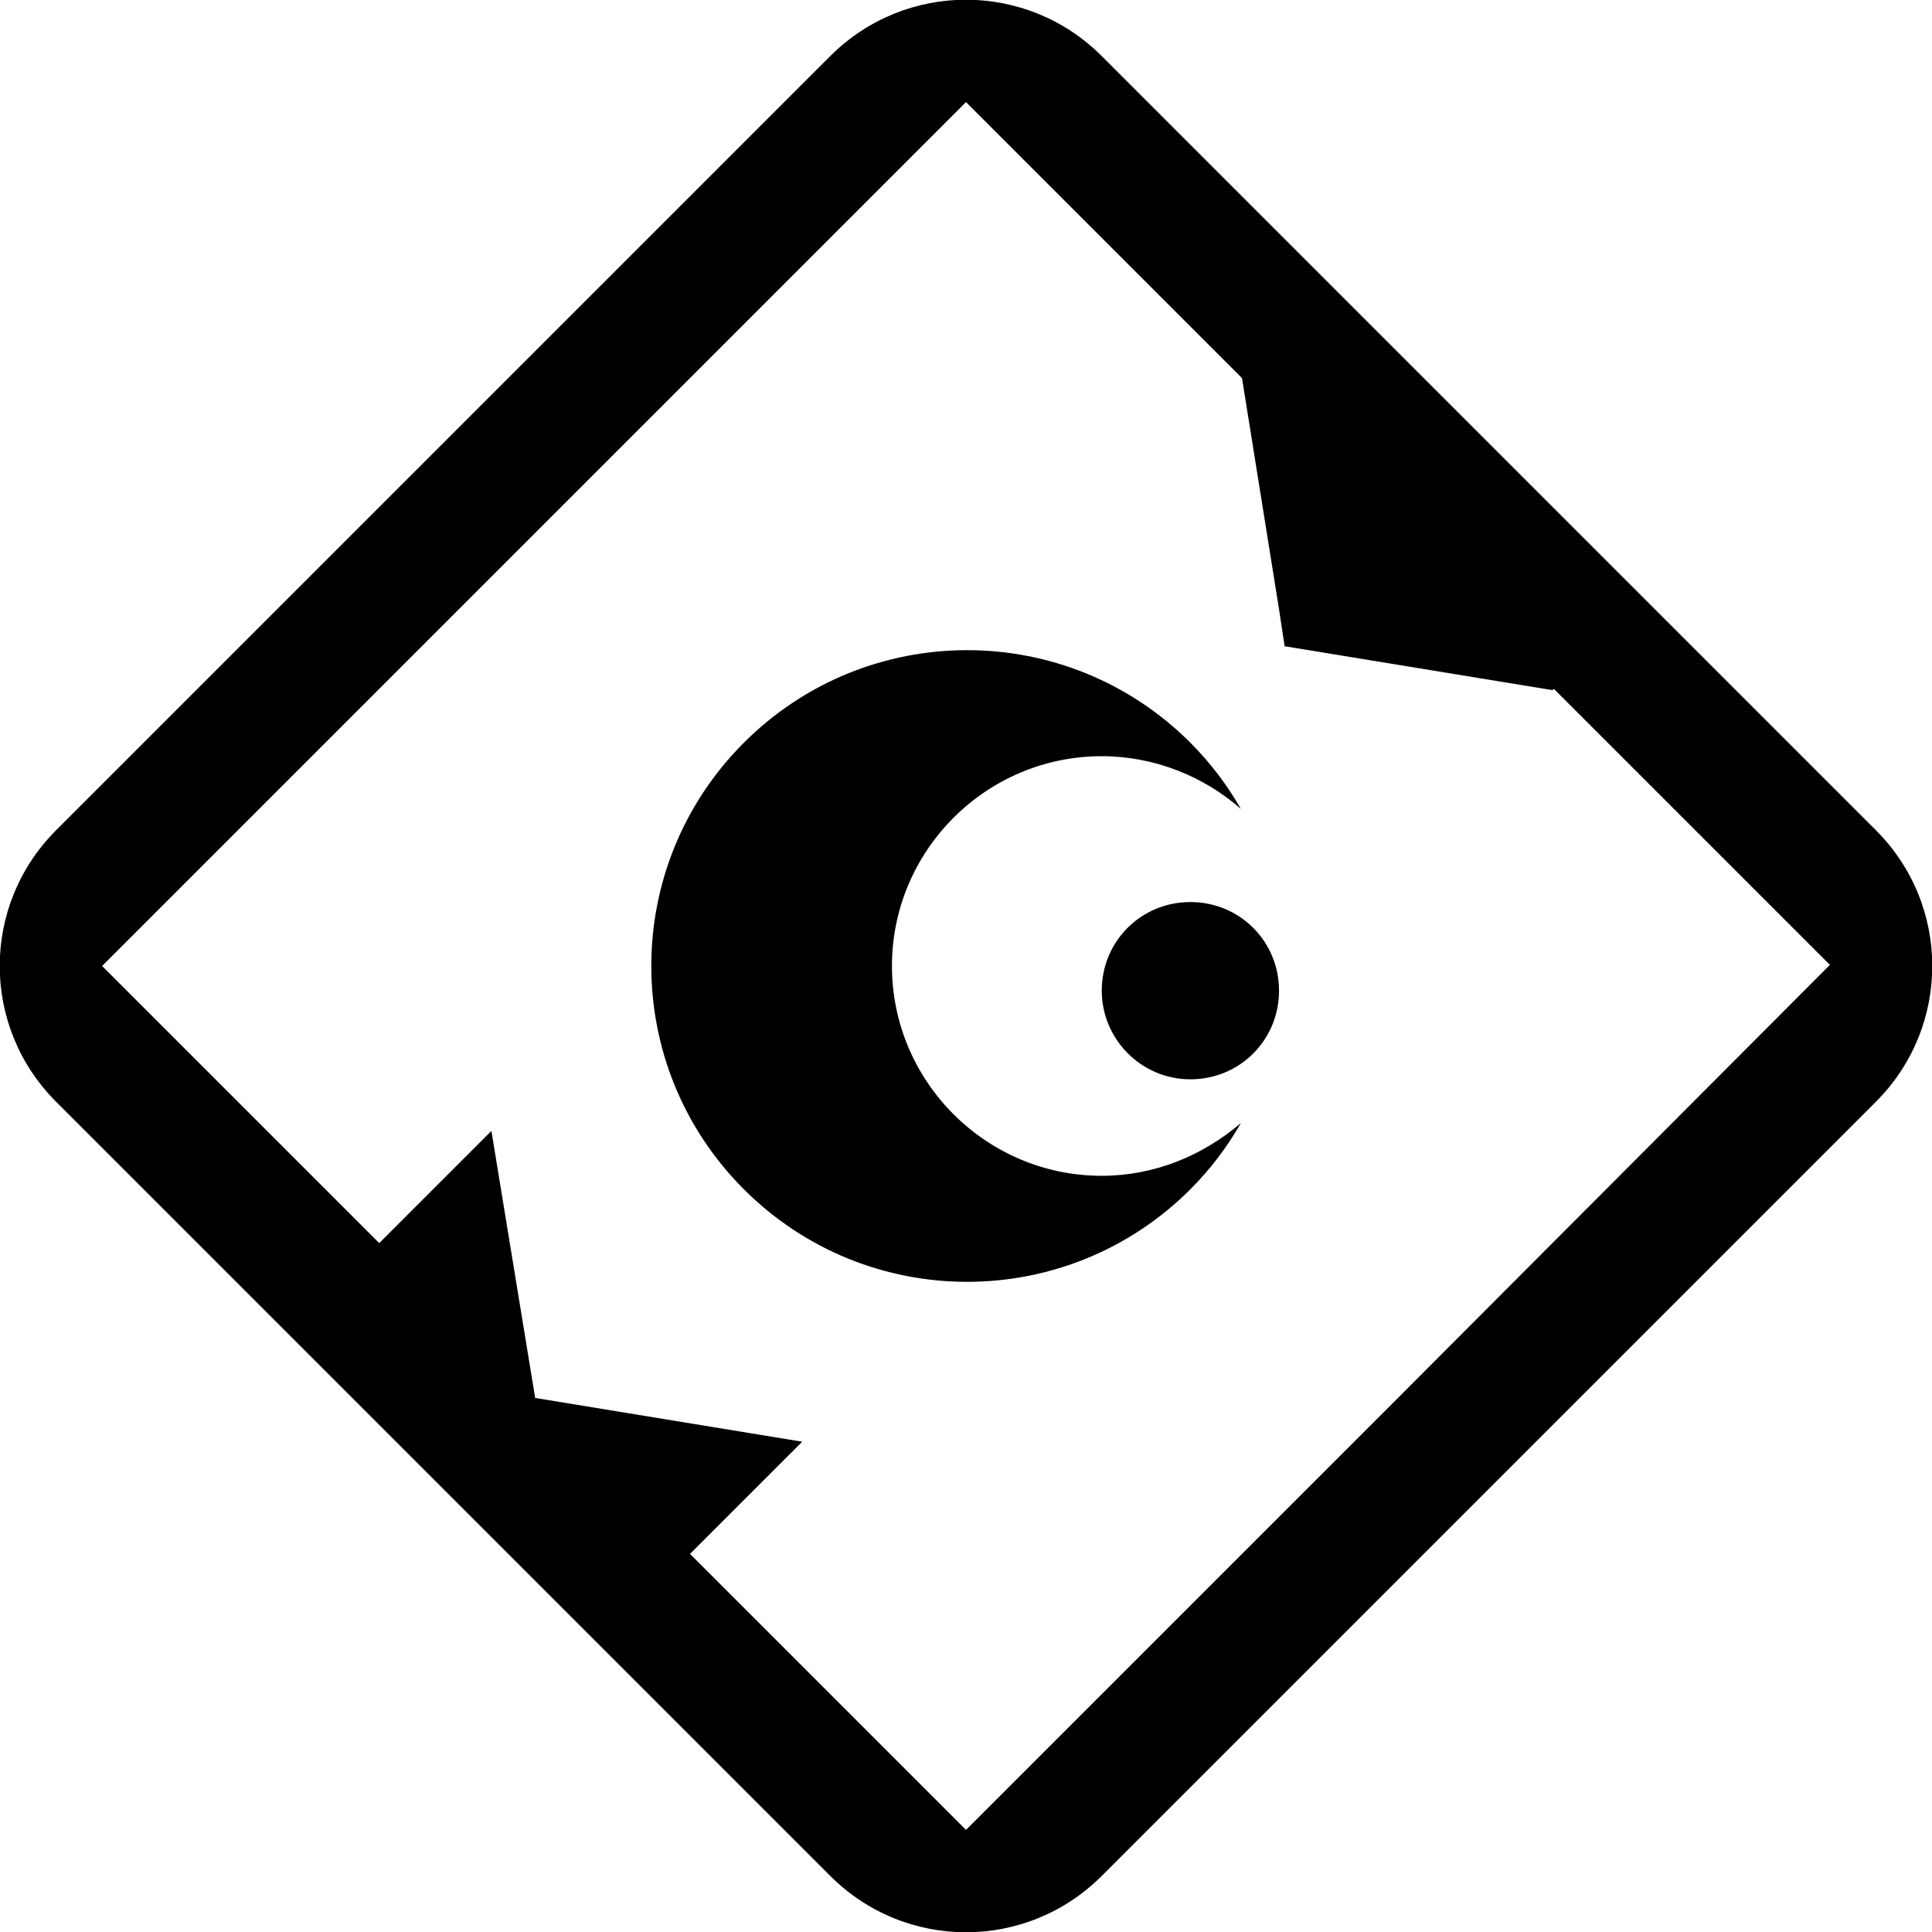 <svg xmlns="http://www.w3.org/2000/svg" viewBox="0 0 172.2 172.2"><path d="M167.2 74l-69-69C91.5-1.7 80.7-1.7 74 5L5 74c-6.7 6.7-6.7 17.5 0 24.2l69 69c6.7 6.7 17.5 6.7 24.2 0l69-69c6.7-6.7 6.7-17.5 0-24.2zm-42.6 50.6l-5 5-33.5 33.5-24.6-24.6 10-10-23.8-3.9-3.9-23.8-10 10L9.1 86.1l33.5-33.5 5-5L86.1 9.1l24.6 24.6 3.3 20.6.5 3.3 23.8 3.9h.1l.1-.1L163.1 86l-38.5 38.6z"/><path d="M98.2 104.8c-10.3 0-18.7-8.4-18.7-18.7 0-10.3 8.4-18.7 18.7-18.7 4.7 0 9.1 1.8 12.4 4.7-1.2-2.1-2.7-4.1-4.5-5.9-11-11-28.8-11-39.8 0-11 11-11 28.8 0 39.8 11 11 28.8 11 39.8 0 1.8-1.8 3.3-3.8 4.5-5.9-3.4 2.9-7.7 4.7-12.4 4.7z"/><path d="M98.2 88.3c0-4.4 3.5-7.9 7.9-7.9s7.9 3.5 7.9 7.9-3.5 7.9-7.9 7.9-7.9-3.6-7.9-7.9z"/></svg>